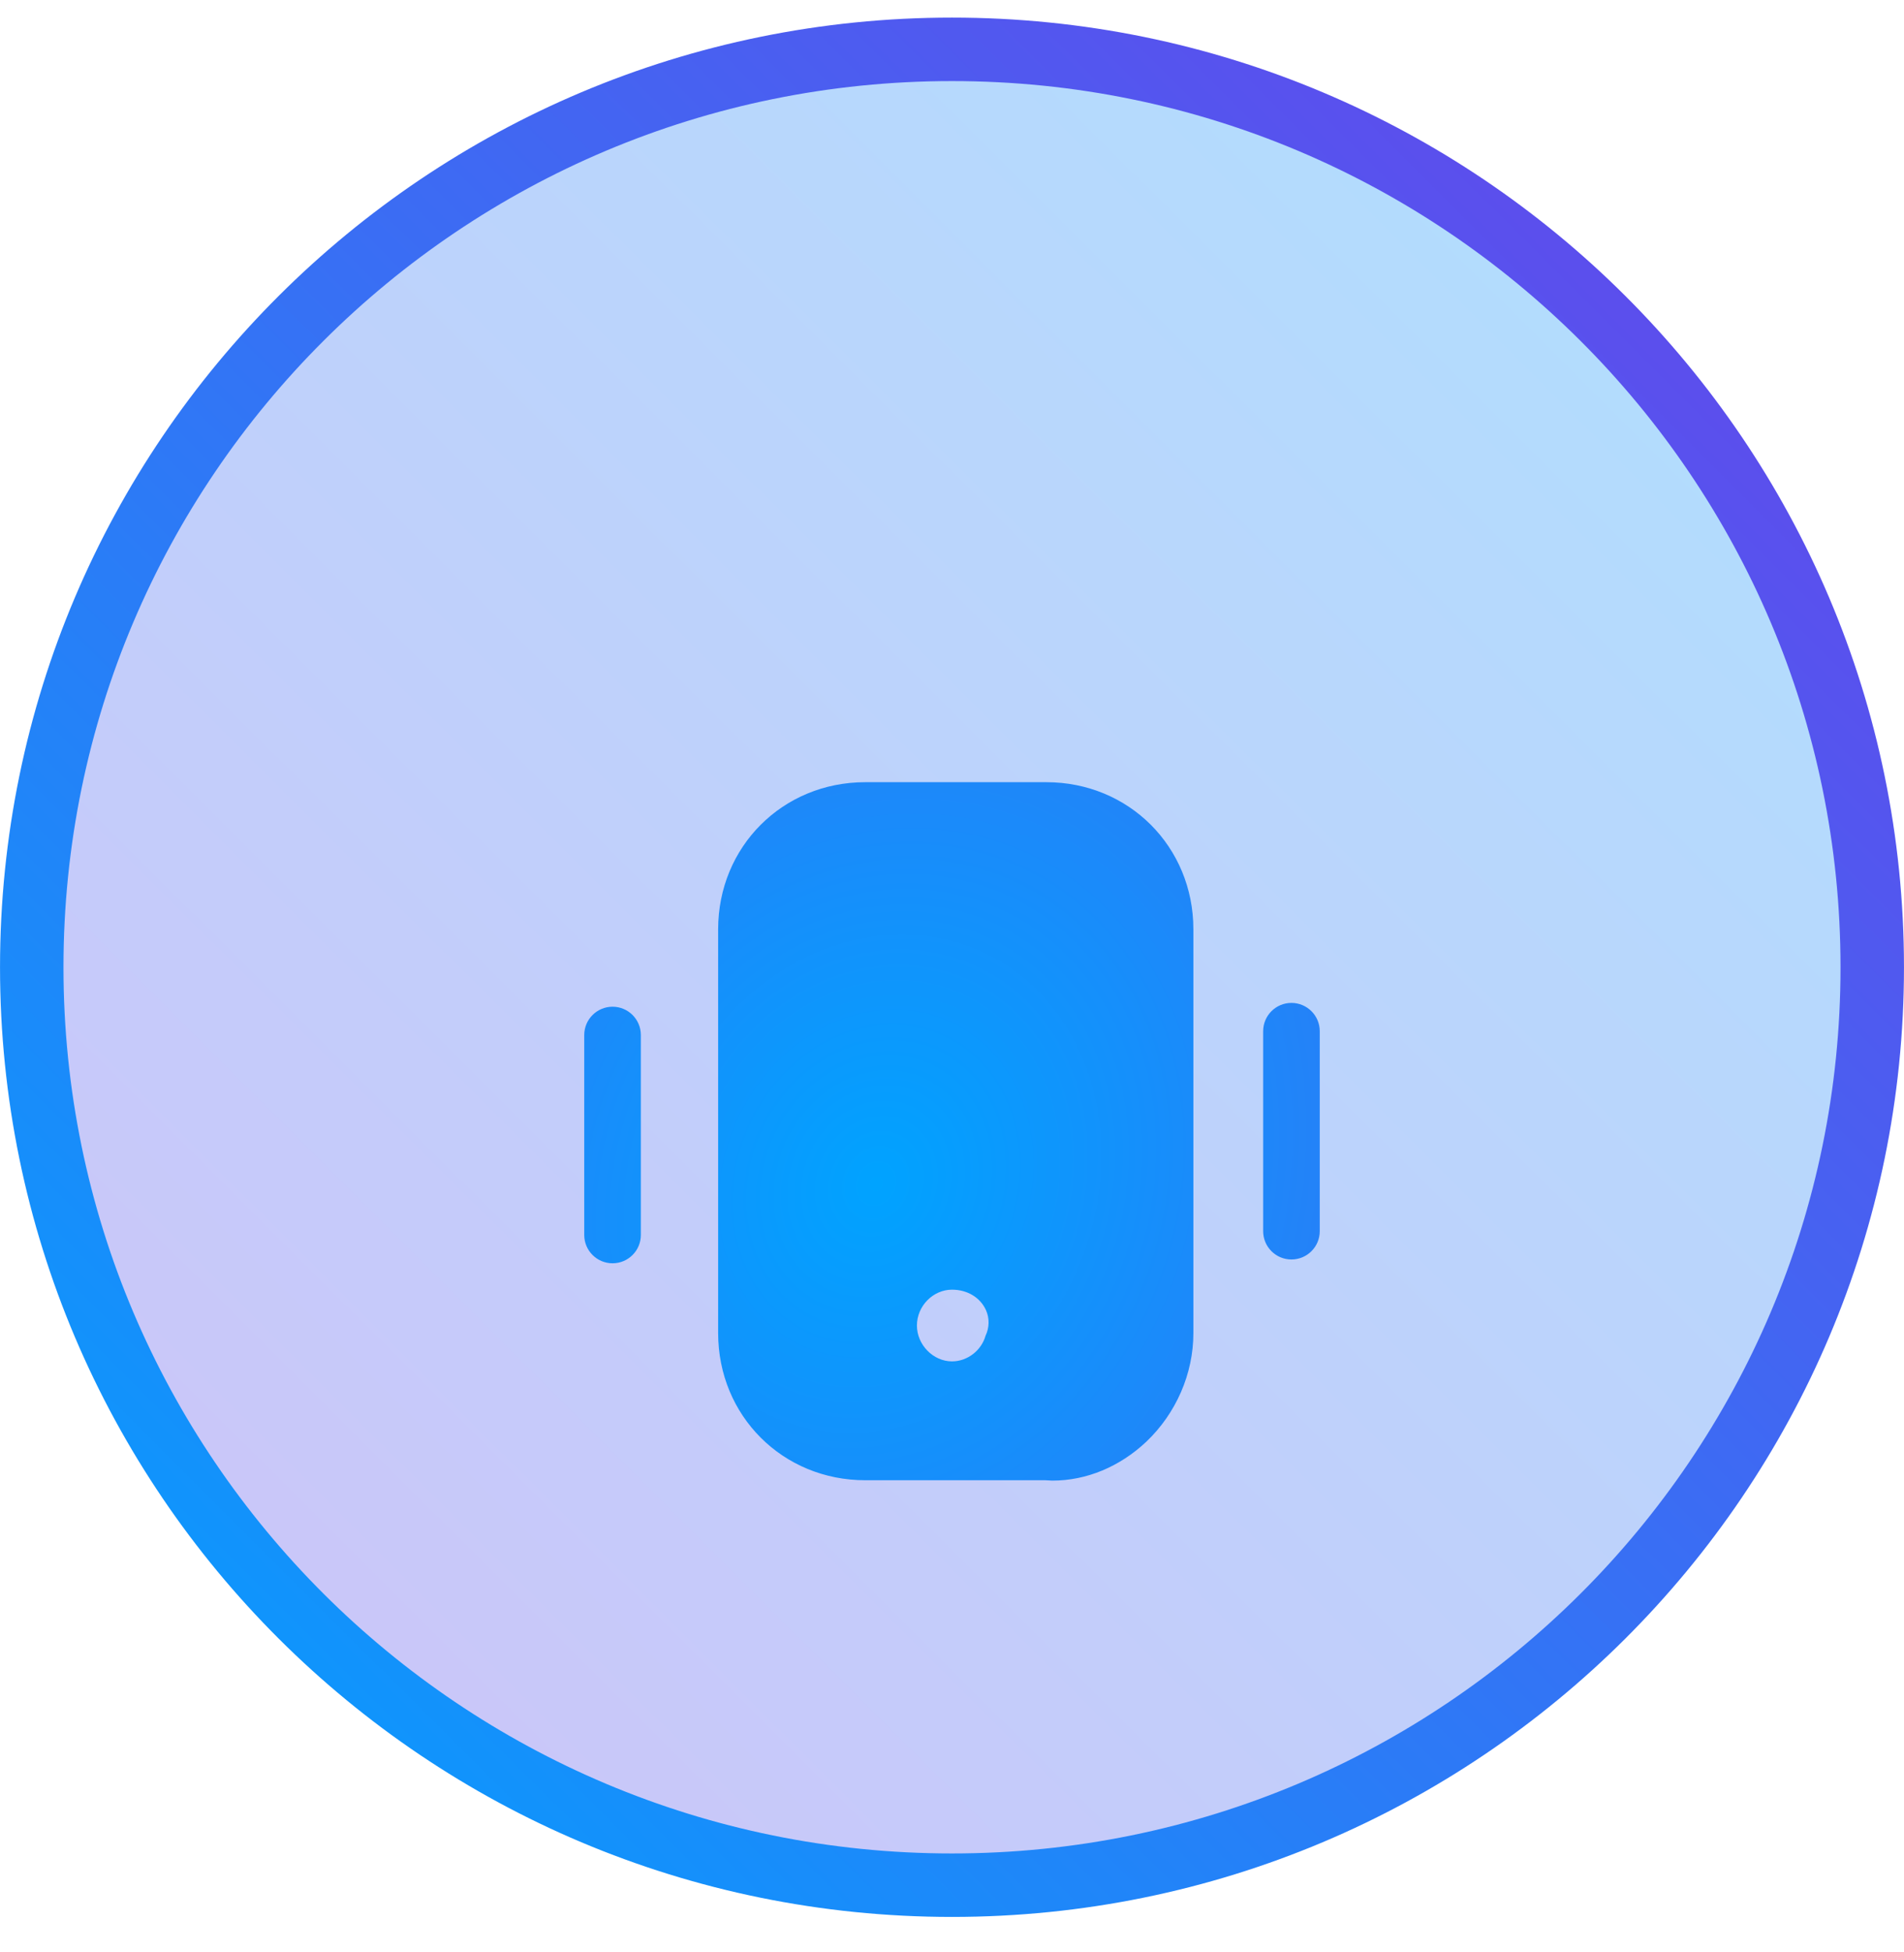 <svg width="40" height="41" viewBox="0 0 40 41" fill="none" xmlns="http://www.w3.org/2000/svg">
<path d="M39.333 20.313C39.333 30.957 30.679 39.589 20 39.589C9.321 39.589 0.667 30.957 0.667 20.313C0.667 9.668 9.321 1.036 20 1.036C30.679 1.036 39.333 9.668 39.333 20.313Z" fill="url(#paint0_linear_35_3202)" fill-opacity="0.32" stroke="url(#paint1_linear_35_3202)" stroke-width="1.333"/>
<g filter="url(#filter0_di_35_3202)">
<path fill-rule="evenodd" clip-rule="evenodd" d="M20 25.256C20.325 25.256 20.618 25.026 20.705 24.717C20.784 24.551 20.792 24.352 20.713 24.178C20.594 23.917 20.325 23.75 20 23.75C19.604 23.75 19.263 24.091 19.263 24.503C19.263 24.907 19.604 25.256 20 25.256ZM18.177 13.093H21.981C23.716 13.093 25.071 14.448 25.071 16.183V24.662C25.071 25.517 24.707 26.349 24.081 26.944C23.526 27.466 22.829 27.76 22.108 27.76C22.06 27.76 22.012 27.752 21.957 27.752H18.177C16.442 27.752 15.087 26.397 15.087 24.662V16.183C15.087 14.448 16.442 13.093 18.177 13.093ZM27.131 17.728C26.803 17.728 26.537 17.994 26.537 18.322V22.522C26.537 22.85 26.803 23.116 27.131 23.116C27.459 23.116 27.726 22.85 27.726 22.522V18.322C27.726 17.994 27.459 17.728 27.131 17.728ZM12.869 17.808C12.541 17.808 12.274 18.074 12.274 18.402V22.602C12.274 22.93 12.541 23.196 12.869 23.196C13.197 23.196 13.463 22.93 13.463 22.602V18.402C13.463 18.074 13.197 17.808 12.869 17.808Z" fill="url(#paint2_radial_35_3202)"/>
</g>
<defs>
<filter id="filter0_di_35_3202" x="9.608" y="11.76" width="20.785" height="20" filterUnits="userSpaceOnUse" color-interpolation-filters="sRGB">
<feFlood flood-opacity="0" result="BackgroundImageFix"/>
<feColorMatrix in="SourceAlpha" type="matrix" values="0 0 0 0 0 0 0 0 0 0 0 0 0 0 0 0 0 0 127 0" result="hardAlpha"/>
<feOffset dy="1.333"/>
<feGaussianBlur stdDeviation="1.333"/>
<feComposite in2="hardAlpha" operator="out"/>
<feColorMatrix type="matrix" values="0 0 0 0 0.02 0 0 0 0 0.031 0 0 0 0 0.096 0 0 0 0.12 0"/>
<feBlend mode="normal" in2="BackgroundImageFix" result="effect1_dropShadow_35_3202"/>
<feBlend mode="normal" in="SourceGraphic" in2="effect1_dropShadow_35_3202" result="shape"/>
<feColorMatrix in="SourceAlpha" type="matrix" values="0 0 0 0 0 0 0 0 0 0 0 0 0 0 0 0 0 0 127 0" result="hardAlpha"/>
<feOffset dy="2"/>
<feGaussianBlur stdDeviation="3.667"/>
<feComposite in2="hardAlpha" operator="arithmetic" k2="-1" k3="1"/>
<feColorMatrix type="matrix" values="0 0 0 0 0.192 0 0 0 0 0.708 0 0 0 0 1 0 0 0 1 0"/>
<feBlend mode="normal" in2="shape" result="effect2_innerShadow_35_3202"/>
</filter>
<linearGradient id="paint0_linear_35_3202" x1="-7.45058e-07" y1="40.37" x2="39.886" y2="0.37" gradientUnits="userSpaceOnUse">
<stop stop-color="#6B40EA"/>
<stop offset="1" stop-color="#00A3FF"/>
</linearGradient>
<linearGradient id="paint1_linear_35_3202" x1="-7.45058e-07" y1="40.37" x2="39.886" y2="0.37" gradientUnits="userSpaceOnUse">
<stop stop-color="#00A3FF"/>
<stop offset="1" stop-color="#6B40EA"/>
</linearGradient>
<radialGradient id="paint2_radial_35_3202" cx="0" cy="0" r="1" gradientUnits="userSpaceOnUse" gradientTransform="translate(18.394 21.549) rotate(-63.168) scale(32.486 27.332)">
<stop stop-color="#00A3FF"/>
<stop offset="1" stop-color="#6B40EA"/>
</radialGradient>
</defs>
</svg>
